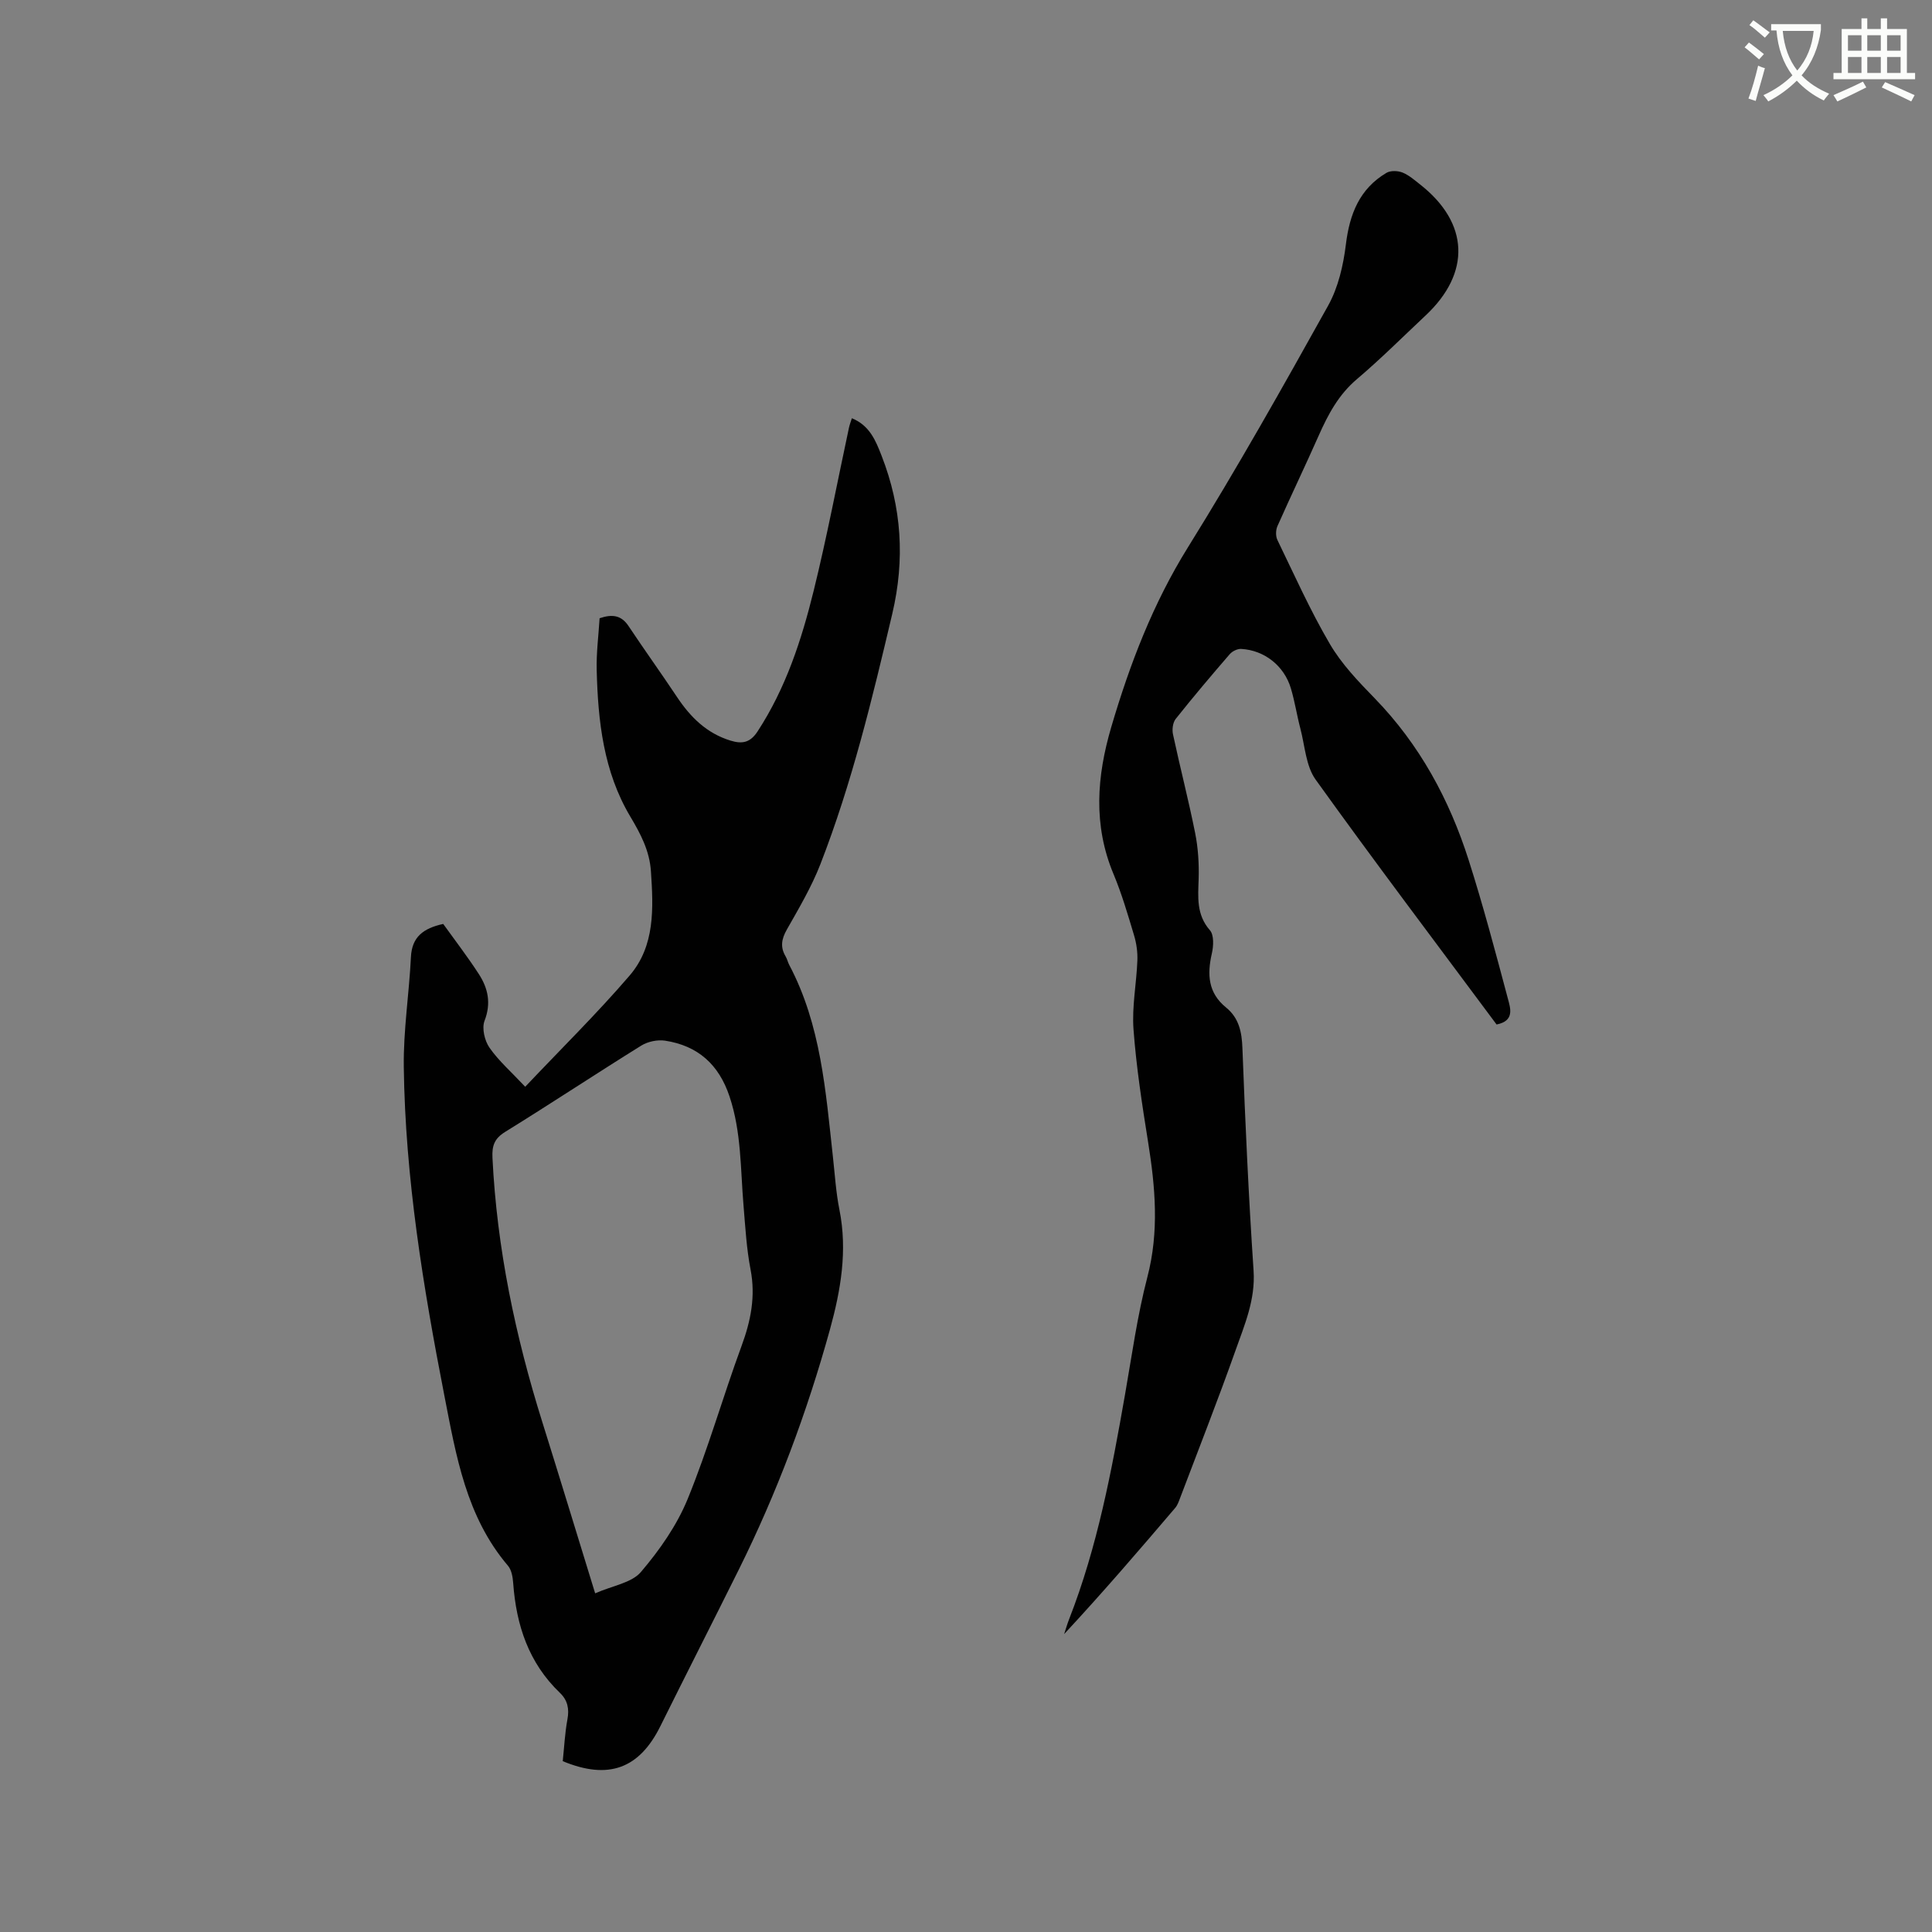 <svg enable-background="new 0 0 400 400" viewBox="0 0 400 400" xmlns="http://www.w3.org/2000/svg"><rect x="0" y="0" width="400" height="400" fill="#808080" stroke="none"/><path d="m362.1 8.8c1.1.8 2.1 1.6 3.1 2.4l-1 1.1c-1.3-1.1-2.3-2-3-2.5zm1.9 4.8c.5.2.9.4 1.4.5-.6 2.3-1.3 4.5-1.9 6.8l-1.5-.5c.8-2.1 1.4-4.3 2-6.8zm-1-9.4c1.3.9 2.4 1.8 3.4 2.5l-1 1.1c-1.4-1.2-2.4-2.1-3.2-2.6zm3.7 2.2v-1.4h10.3v1.2c-.5 3.6-1.8 6.8-4 9.4 1.5 1.6 3.4 2.8 5.7 3.8-.3.4-.7.8-1.1 1.4-2.3-1.1-4.1-2.5-5.6-4.1-1.6 1.6-3.6 3.1-5.9 4.3-.3-.5-.7-.9-1-1.3 2.4-1.1 4.4-2.5 6-4.1-1.9-2.5-3-5.6-3.3-9.3h-1.1zm8.8 0h-6.4c.3 3.3 1.3 6 3 8.2 2-2.3 3.1-5.1 3.4-8.2z" fill="#fbfcfa"/><path d="m385.3 3.8h1.3v2.2h2.8v-2.2h1.3v2.2h4.1v9.1h1.7v1.3h-16.9v-1.3h1.7v-9.1h4.1v-2.2zm.4 13.1.7 1.2c-1.8.9-3.8 1.9-6 2.9-.2-.4-.5-.8-.8-1.3 2.3-1 4.3-1.9 6.1-2.8zm-3.1-6.4h2.8v-3.2h-2.8zm0 4.6h2.8v-3.3h-2.8zm4-4.6h2.8v-3.2h-2.8zm0 4.6h2.8v-3.3h-2.8zm3.7 1.9c2.1.9 4.1 1.8 6.1 2.7l-.7 1.3c-2.2-1.1-4.2-2-6.1-2.9zm3.2-9.7h-2.8v3.2h2.8zm-2.8 7.8h2.8v-3.3h-2.8z" fill="#fbfcfa"/><g fill="#010101"><path d="m91.76 191.29c2.4 3.34 5.04 6.77 7.39 10.4 1.9 2.94 2.57 6.03 1.17 9.65-.59 1.54.01 4.12 1.02 5.57 1.9 2.73 4.48 4.98 7.4 8.09 7.49-7.92 14.9-15.2 21.63-23.04 5.27-6.14 4.91-13.93 4.4-21.54-.28-4.26-2.12-7.75-4.28-11.37-5.53-9.28-6.69-19.75-6.95-30.31-.09-3.57.38-7.15.6-10.74 2.65-.9 4.51-.62 6 1.63 3.28 4.93 6.75 9.75 10.03 14.68 2.78 4.17 6.13 7.51 11.09 9.03 2.45.75 4.08.4 5.59-1.91 5.83-8.93 9.09-18.89 11.6-29.07 2.76-11.19 4.9-22.54 7.32-33.81.13-.6.35-1.18.6-1.96 3.7 1.51 4.95 4.67 6.17 7.81 4.15 10.66 4.85 21.43 2.19 32.7-4.13 17.53-8.34 35.02-14.88 51.83-1.83 4.7-4.45 9.13-6.95 13.54-1.11 1.96-1.39 3.64-.23 5.57.32.54.44 1.19.74 1.75 6.56 12.41 7.53 26.09 9.03 39.66.41 3.69.63 7.41 1.36 11.04 1.69 8.48.27 16.65-1.97 24.77-4.75 17.18-10.97 33.82-18.91 49.79-5.37 10.8-10.84 21.54-16.2 32.34-4.36 8.79-10.73 11.18-20.21 7.24.3-2.83.44-5.78.97-8.66.41-2.2.03-3.96-1.55-5.48-6.48-6.2-9.05-14.03-9.68-22.73-.09-1.22-.33-2.7-1.07-3.58-8.67-10.17-10.75-22.79-13.18-35.24-4.38-22.48-8.1-45.07-8.4-68.03-.1-7.59 1.11-15.19 1.48-22.79.21-4.15 2.56-5.92 6.68-6.83zm31.46 138.59c3.64-1.6 7.55-2.16 9.47-4.41 3.86-4.53 7.44-9.64 9.68-15.11 4.24-10.36 7.3-21.2 11.17-31.72 1.91-5.19 2.92-10.23 1.86-15.77-.84-4.35-1.09-8.83-1.46-13.26-.64-7.57-.43-15.21-2.9-22.6-2.21-6.63-6.56-10.51-13.34-11.55-1.58-.24-3.59.18-4.95 1.03-9.44 5.87-18.71 12.01-28.17 17.86-2.25 1.39-2.74 2.9-2.62 5.37.92 18.74 4.74 36.92 10.34 54.77 3.57 11.39 7.04 22.8 10.92 35.39z"/><path d="m309.85 212.11c-12.58-16.93-25.24-33.66-37.47-50.71-2.02-2.82-2.21-6.98-3.15-10.55-.73-2.76-1.15-5.61-1.97-8.34-1.4-4.68-5.49-7.89-10.29-8.16-.77-.04-1.82.47-2.35 1.07-3.81 4.41-7.58 8.86-11.21 13.43-.59.75-.77 2.17-.56 3.16 1.46 6.83 3.22 13.6 4.59 20.45.62 3.09.82 6.33.73 9.48-.12 3.8-.51 7.41 2.33 10.66.87.99.75 3.28.4 4.81-.99 4.32-.8 8.14 2.94 11.18 2.66 2.16 3.27 5.04 3.39 8.43.58 15.36 1.28 30.73 2.31 46.06.4 6.02-1.87 11.22-3.75 16.54-3.64 10.28-7.64 20.42-11.5 30.62-.26.69-.52 1.43-.99 1.97-7.49 8.79-15.02 17.55-22.98 26.11.34-1.04.64-2.09 1.04-3.11 5.86-14.99 8.8-30.7 11.56-46.46 1.43-8.14 2.55-16.37 4.63-24.34 2.46-9.42 1.65-18.61.15-27.97-1.24-7.74-2.44-15.51-3.02-23.32-.35-4.7.62-9.49.8-14.25.07-1.75-.19-3.59-.7-5.27-1.28-4.26-2.53-8.55-4.24-12.64-4.24-10.14-3.47-20.23-.46-30.45 3.84-13.03 8.62-25.54 15.88-37.21 10.18-16.37 19.64-33.19 29.02-50.03 2.09-3.76 3.14-8.34 3.67-12.66.77-6.29 2.82-11.52 8.41-14.83.85-.5 2.35-.44 3.31-.06 1.34.54 2.5 1.57 3.67 2.49 10.11 7.94 10.54 18.27 1.12 27.1-4.72 4.43-9.3 9.01-14.23 13.19-3.8 3.22-5.96 7.3-7.91 11.69-2.78 6.28-5.76 12.47-8.54 18.74-.36.81-.39 2.07-.01 2.86 3.51 7.24 6.8 14.62 10.87 21.55 2.43 4.15 5.9 7.77 9.29 11.25 9.29 9.57 15.45 20.95 19.45 33.51 3.02 9.47 5.56 19.09 8.12 28.69.5 1.9 1.45 4.58-2.35 5.32z"/></g></svg>